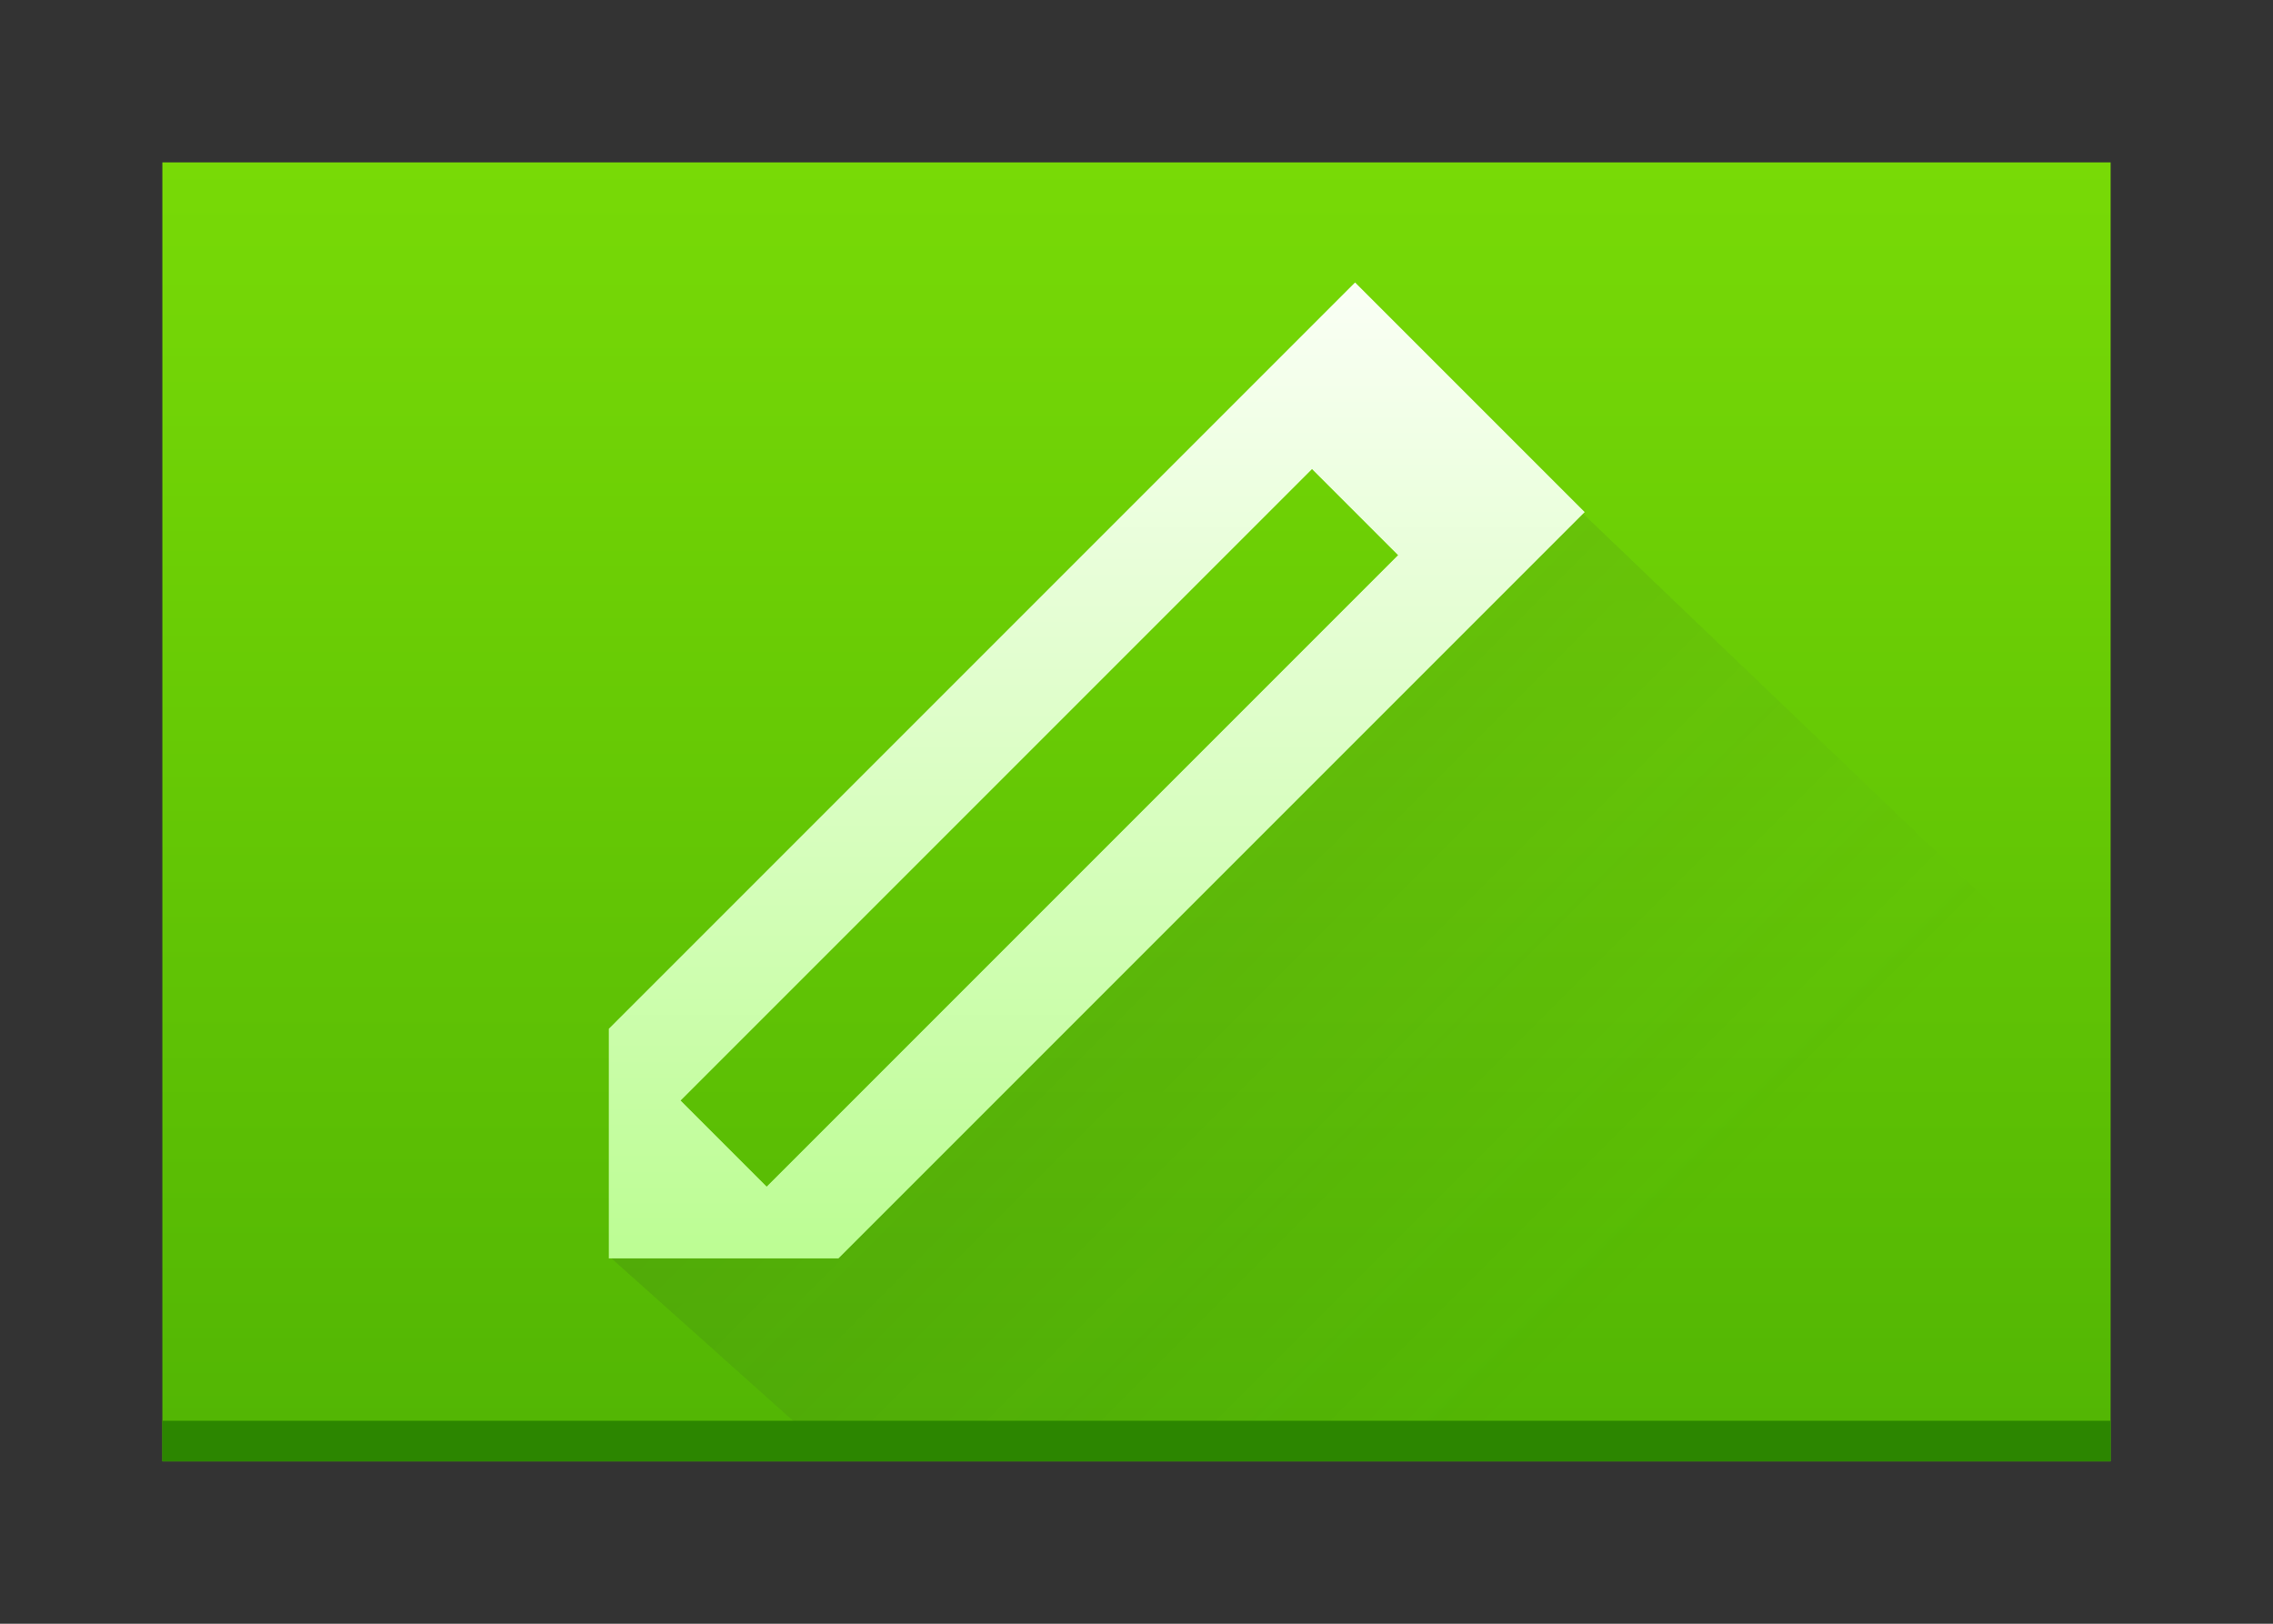<?xml version="1.0" encoding="UTF-8" standalone="no"?>
<!-- Created with Inkscape (http://www.inkscape.org/) -->

<svg
   xmlns:dc="http://purl.org/dc/elements/1.1/"
   xmlns:cc="http://creativecommons.org/ns#"
   xmlns:rdf="http://www.w3.org/1999/02/22-rdf-syntax-ns#"
   xmlns:svg="http://www.w3.org/2000/svg"
   xmlns="http://www.w3.org/2000/svg"
   xmlns:xlink="http://www.w3.org/1999/xlink"
   xmlns:sodipodi="http://sodipodi.sourceforge.net/DTD/sodipodi-0.dtd"
   xmlns:inkscape="http://www.inkscape.org/namespaces/inkscape"
   width="56"
   height="40"
   id="svg3943"
   version="1.1"
   inkscape:version="0.48.4 r9939"
   sodipodi:docname="certificate_40x56.svg">
  <rect width="100%" height="100%" fill="#333333" stroke="none"/>
  <defs
     id="defs3945">
    <linearGradient
       inkscape:collect="always"
       id="linearGradient4400">
      <stop
         style="stop-color:#020303;stop-opacity:1"
         offset="0"
         id="stop4402" />
      <stop
         style="stop-color:#424649;stop-opacity:0"
         offset="1"
         id="stop4404" />
    </linearGradient>
    <linearGradient
       inkscape:collect="always"
       xlink:href="#linearGradient4374"
       id="linearGradient4622"
       gradientUnits="userSpaceOnUse"
       x1="-40.515"
       y1="28.485"
       x2="-23.544"
       y2="11.515"
       gradientTransform="matrix(0.707,-0.707,0.707,0.707,35.506,994.572)" />
    <linearGradient
       inkscape:collect="always"
       xlink:href="#linearGradient4298"
       id="linearGradient4624"
       gradientUnits="userSpaceOnUse"
       gradientTransform="matrix(-1.297,0,0,1.215,61.081,1007.854)"
       x1="26.212"
       y1="44"
       x2="26.212"
       y2="7" />
    <linearGradient
       inkscape:collect="always"
       xlink:href="#linearGradient4400"
       id="linearGradient4631"
       gradientUnits="userSpaceOnUse"
       gradientTransform="translate(-4,-12)"
       x1="20"
       y1="20"
       x2="44"
       y2="44" />
    <linearGradient
       inkscape:collect="always"
       id="linearGradient4374">
      <stop
         style="stop-color:#bcfd93;stop-opacity:1"
         offset="0"
         id="stop4376" />
      <stop
         style="stop-color:#fafff5;stop-opacity:1"
         offset="1"
         id="stop4378" />
    </linearGradient>
    <linearGradient
       inkscape:collect="always"
       id="linearGradient4298">
      <stop
         style="stop-color:#42a603;stop-opacity:1"
         offset="0"
         id="stop4300" />
      <stop
         style="stop-color:#78da06;stop-opacity:1"
         offset="1"
         id="stop4302" />
    </linearGradient>
  </defs>
  <sodipodi:namedview
     id="base"
     pagecolor="#ffffff"
     bordercolor="#666666"
     borderopacity="1.0"
     inkscape:pageopacity="0.0"
     inkscape:pageshadow="2"
     inkscape:zoom="7.9195959"
     inkscape:cx="6.1741103"
     inkscape:cy="12.033638"
     inkscape:document-units="px"
     inkscape:current-layer="layer1"
     showgrid="true"
     inkscape:snap-bbox="true"
     inkscape:snap-global="true"
     inkscape:window-width="1868"
     inkscape:window-height="1060"
     inkscape:window-x="50"
     inkscape:window-y="-3"
     inkscape:window-maximized="1">
    <inkscape:grid
       type="xygrid"
       id="grid3963"
       empspacing="5"
       visible="true"
       enabled="true"
       snapvisiblegridlinesonly="true" />
  </sodipodi:namedview>
  <g
     inkscape:label="Layer 1"
     inkscape:groupmode="layer"
     id="layer1"
     transform="translate(0,-1012.362)">
    <path
       style="fill:url(#linearGradient4624);fill-opacity:1.0;fill-rule:evenodd;stroke:none"
       d="m 4,1016.362 0,32 48,0 0,-32 -48,0 z"
       id="path4445"
       inkscape:connector-curvature="0" />
    <path
       style="opacity:0.2;fill:url(#linearGradient4631);fill-opacity:1;fill-rule:evenodd;stroke:none"
       d="M 38.906 12.562 L 20.281 30.125 L 15.031 30.969 L 20.656 36 L 52 36 L 52 25.094 L 38.906 12.562 z "
       transform="translate(0,1012.362)"
       id="path4389" />
    <path
       style="fill:#2c8600;fill-opacity:1;fill-rule:evenodd;stroke:none"
       d="m 4,1047.362 0,0.938 0,0.062 23.654,0 0.923,0 21.577,0 0.923,0 0.923,0 0,-0.062 0,-0.938 -1.846,0 -5.538,0 -28.933,0 -11.683,0 z"
       id="path4256"
       inkscape:connector-curvature="0" />
    <path
       style="color:#000000;fill:url(#linearGradient4622);fill-opacity:1.0;fill-rule:nonzero;stroke:none;stroke-width:2;marker:none;visibility:visible;display:inline;overflow:visible;enable-background:accumulate"
       d="m 15,1037.705 0,5.657 5.657,0 18.385,-18.385 -5.657,-5.657 L 15,1037.705 z m 1.768,1.768 15.556,-15.556 2.121,2.121 -15.556,15.556 -2.121,-2.121 z"
       id="rect4056"
       inkscape:connector-curvature="0" />
  </g>
</svg>

